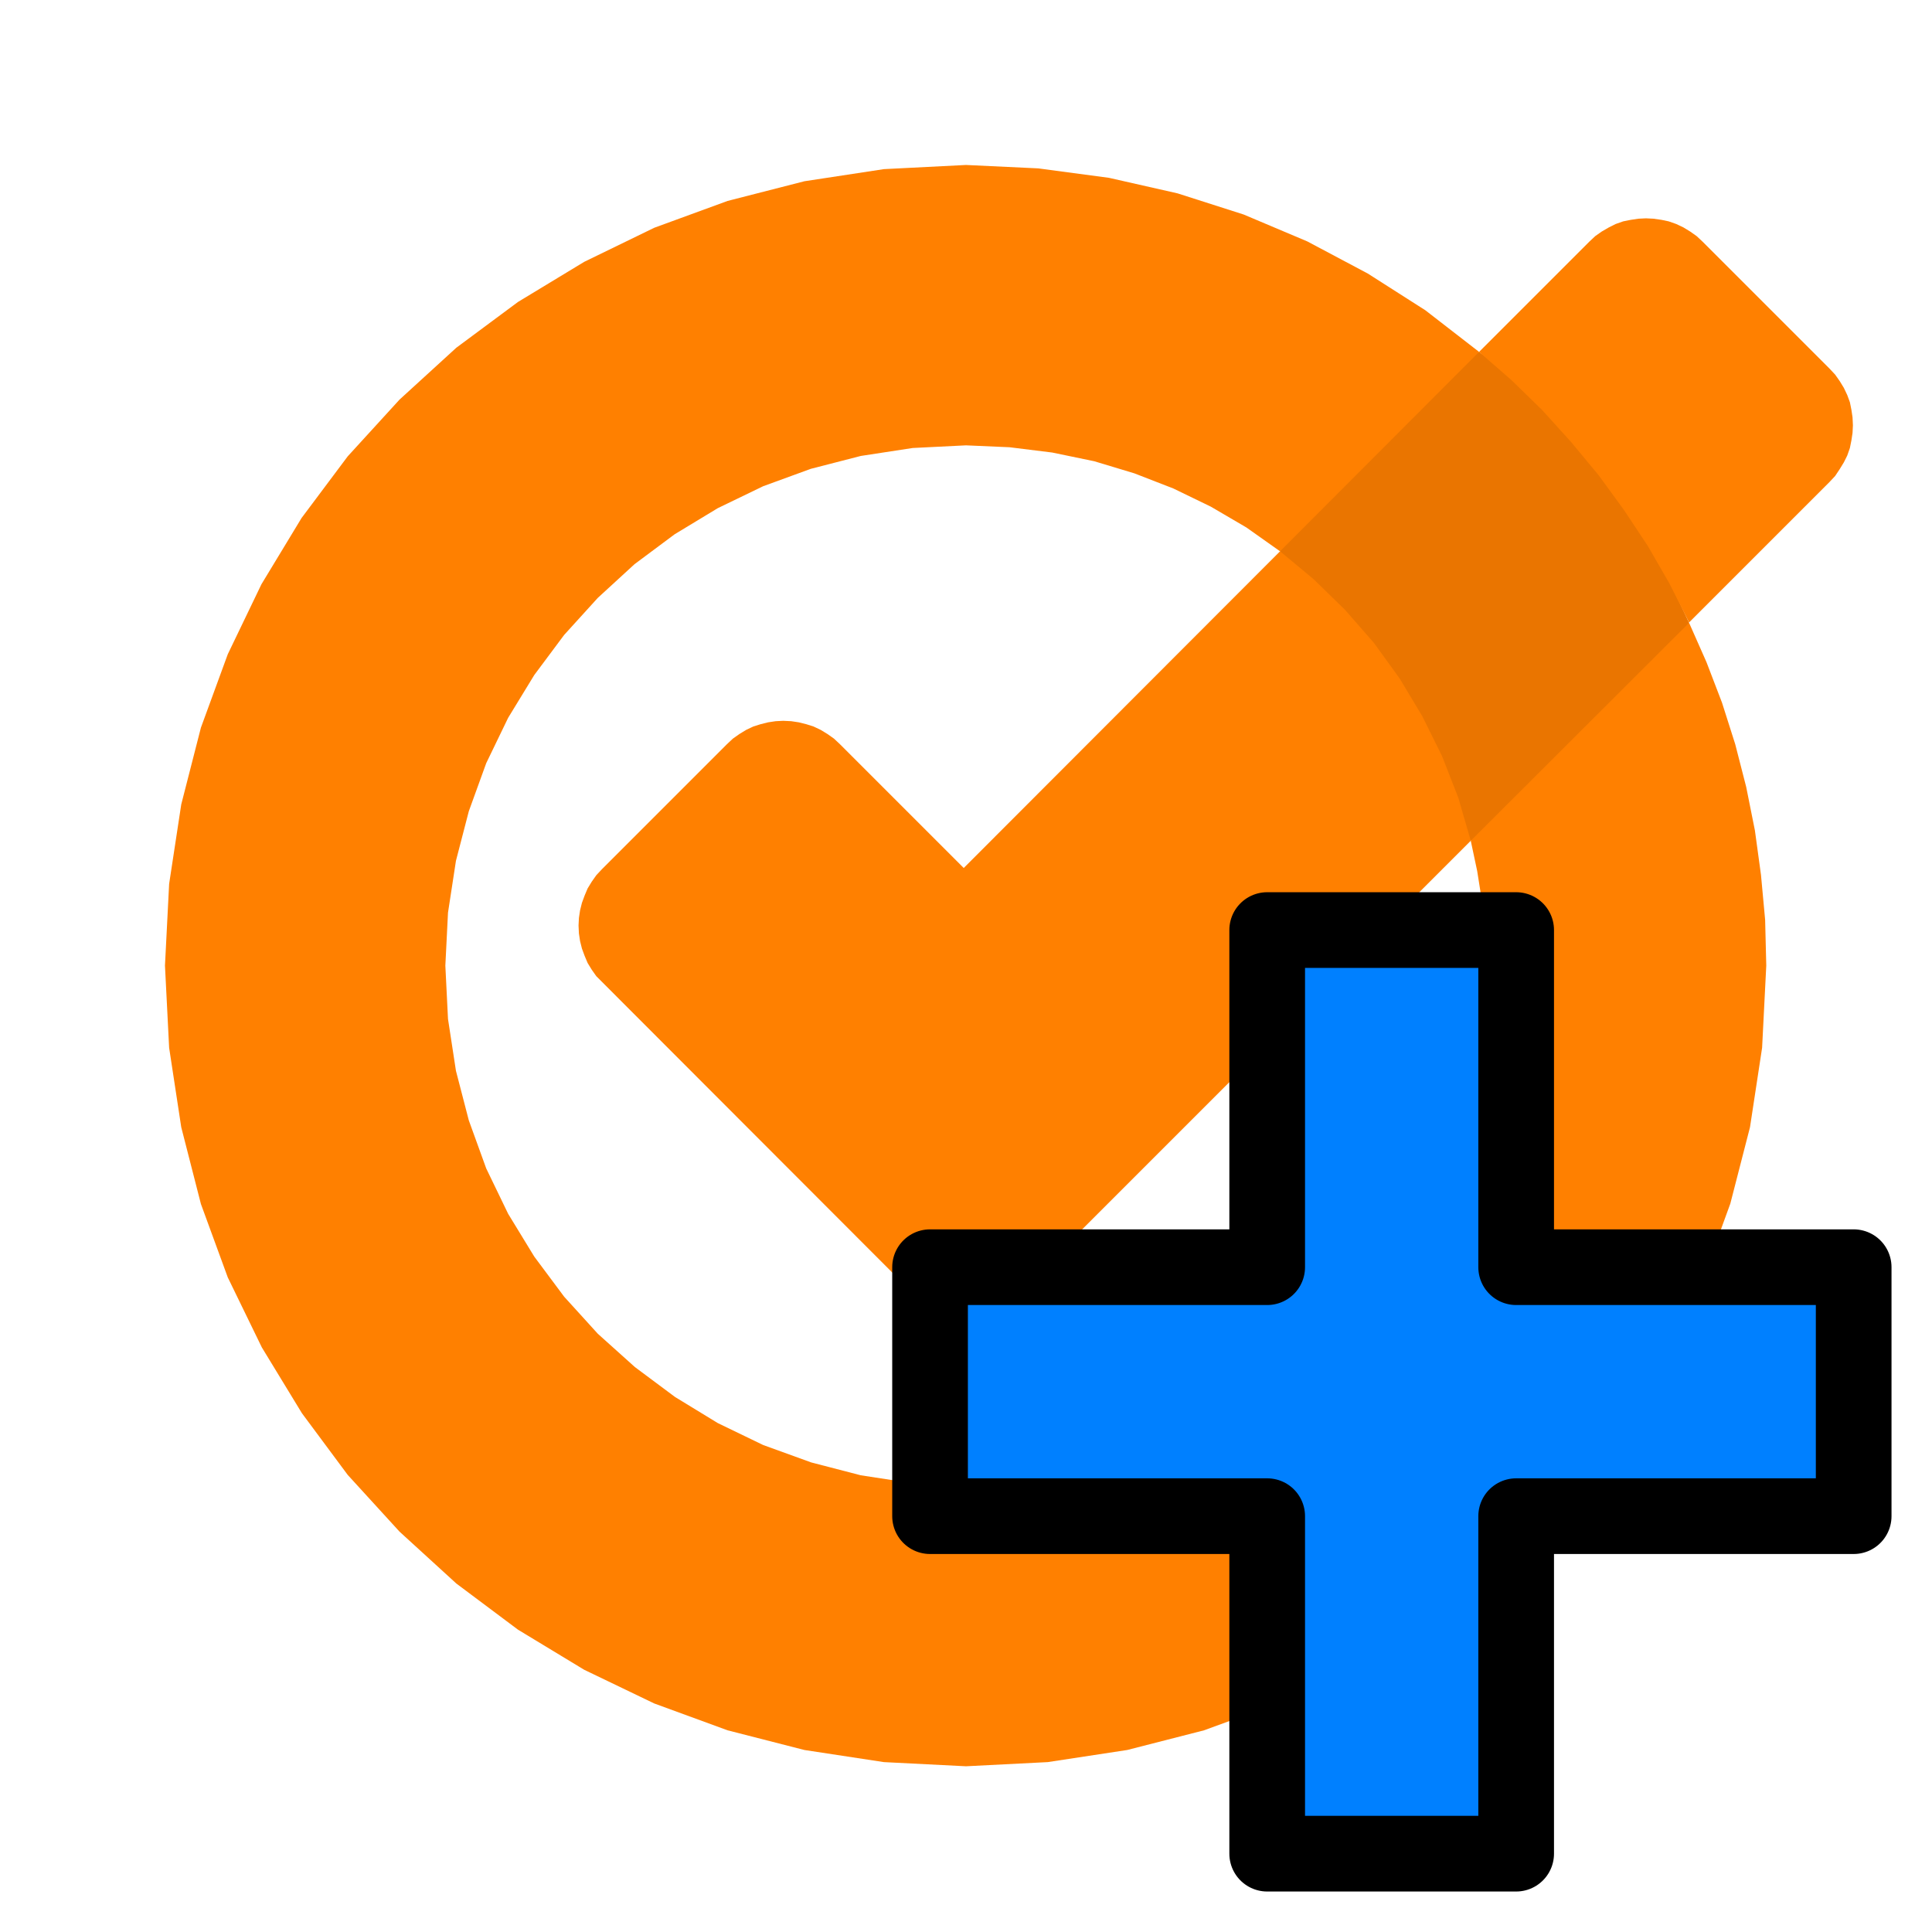 <?xml version="1.0" encoding="UTF-8"?>
<!DOCTYPE svg PUBLIC "-//W3C//DTD SVG 1.1//EN" "http://www.w3.org/Graphics/SVG/1.1/DTD/svg11.dtd">
<svg version="1.2" width="51.06mm" height="51.06mm" viewBox="0 0 5106 5106" preserveAspectRatio="xMidYMid" fill-rule="evenodd" stroke-width="28.222" stroke-linejoin="round" xmlns="http://www.w3.org/2000/svg" xmlns:ooo="http://xml.openoffice.org/svg/export" xmlns:xlink="http://www.w3.org/1999/xlink" xmlns:presentation="http://sun.com/xmlns/staroffice/presentation" xmlns:smil="http://www.w3.org/2001/SMIL20/" xmlns:anim="urn:oasis:names:tc:opendocument:xmlns:animation:1.0" xmlns:svg="urn:oasis:names:tc:opendocument:xmlns:svg-compatible:1.0" xml:space="preserve">
 <defs class="ClipPathGroup">
  <clipPath id="presentation_clip_path" clipPathUnits="userSpaceOnUse">
   <rect x="0" y="0" width="5106" height="5106"/>
  </clipPath>
  <clipPath id="presentation_clip_path_shrink" clipPathUnits="userSpaceOnUse">
   <rect x="5" y="5" width="5096" height="5096"/>
  </clipPath>
 </defs>
 <defs class="TextShapeIndex">
  <g ooo:slide="id1" ooo:id-list="id3 id4 id5"/>
 </defs>
 <defs class="EmbeddedBulletChars">
  <g id="bullet-char-template-57356" transform="scale(0,-0)">
   <path d="M 580,1141 L 1163,571 580,0 -4,571 580,1141 Z"/>
  </g>
  <g id="bullet-char-template-57354" transform="scale(0,-0)">
   <path d="M 8,1128 L 1137,1128 1137,0 8,0 8,1128 Z"/>
  </g>
  <g id="bullet-char-template-10146" transform="scale(0,-0)">
   <path d="M 174,0 L 602,739 174,1481 1456,739 174,0 Z M 1358,739 L 309,1346 659,739 1358,739 Z"/>
  </g>
  <g id="bullet-char-template-10132" transform="scale(0,-0)">
   <path d="M 2015,739 L 1276,0 717,0 1260,543 174,543 174,936 1260,936 717,1481 1274,1481 2015,739 Z"/>
  </g>
  <g id="bullet-char-template-10007" transform="scale(0,-0)">
   <path d="M 0,-2 C -7,14 -16,27 -25,37 L 356,567 C 262,823 215,952 215,954 215,979 228,992 255,992 264,992 276,990 289,987 310,991 331,999 354,1012 L 381,999 492,748 772,1049 836,1024 860,1049 C 881,1039 901,1025 922,1006 886,937 835,863 770,784 769,783 710,716 594,584 L 774,223 C 774,196 753,168 711,139 L 727,119 C 717,90 699,76 672,76 641,76 570,178 457,381 L 164,-76 C 142,-110 111,-127 72,-127 30,-127 9,-110 8,-76 1,-67 -2,-52 -2,-32 -2,-23 -1,-13 0,-2 Z"/>
  </g>
  <g id="bullet-char-template-10004" transform="scale(0,-0)">
   <path d="M 285,-33 C 182,-33 111,30 74,156 52,228 41,333 41,471 41,549 55,616 82,672 116,743 169,778 240,778 293,778 328,747 346,684 L 369,508 C 377,444 397,411 428,410 L 1163,1116 C 1174,1127 1196,1133 1229,1133 1271,1133 1292,1118 1292,1087 L 1292,965 C 1292,929 1282,901 1262,881 L 442,47 C 390,-6 338,-33 285,-33 Z"/>
  </g>
  <g id="bullet-char-template-9679" transform="scale(0,-0)">
   <path d="M 813,0 C 632,0 489,54 383,161 276,268 223,411 223,592 223,773 276,916 383,1023 489,1130 632,1184 813,1184 992,1184 1136,1130 1245,1023 1353,916 1407,772 1407,592 1407,412 1353,268 1245,161 1136,54 992,0 813,0 Z"/>
  </g>
  <g id="bullet-char-template-8226" transform="scale(0,-0)">
   <path d="M 346,457 C 273,457 209,483 155,535 101,586 74,649 74,723 74,796 101,859 155,911 209,963 273,989 346,989 419,989 480,963 531,910 582,859 608,796 608,723 608,648 583,586 532,535 482,483 420,457 346,457 Z"/>
  </g>
  <g id="bullet-char-template-8211" transform="scale(0,-0)">
   <path d="M -4,459 L 1135,459 1135,606 -4,606 -4,459 Z"/>
  </g>
  <g id="bullet-char-template-61548" transform="scale(0,-0)">
   <path d="M 173,740 C 173,903 231,1043 346,1159 462,1274 601,1332 765,1332 928,1332 1067,1274 1183,1159 1299,1043 1357,903 1357,740 1357,577 1299,437 1183,322 1067,206 928,148 765,148 601,148 462,206 346,322 231,437 173,577 173,740 Z"/>
  </g>
 </defs>
 <g>
  <g id="id2" class="Master_Slide">
   <g id="bg-id2" class="Background"/>
   <g id="bo-id2" class="BackgroundObjects"/>
  </g>
 </g>
 <g class="SlideGroup">
  <g>
   <g id="container-id1">
    <g id="id1" class="Slide" clip-path="url(#presentation_clip_path)">
     <g class="Page">
      <g class="Group">
       <g class="com.sun.star.drawing.PolyPolygonShape">
        <g id="id3">
         <rect class="BoundingBox" stroke="none" fill="none" x="3383" y="929" width="1083" height="1294"/>
         <path fill="rgb(234,117,0)" stroke="none" d="M 3909,930 L 3557,1124 3383,1457 3557,1865 3887,2222 4244,2023 4464,1646 4244,1177 3909,930 Z "/>
        </g>
       </g>
       <g class="com.sun.star.drawing.PolyPolygonShape">
        <g id="id4">
         <rect class="BoundingBox" stroke="none" fill="none" x="435" y="435" width="4464" height="4235"/>
         <path fill="rgb(255,128,0)" stroke="none" d="M 2547,2294 L 3383,1457 3472,1531 3555,1612 3631,1699 3699,1793 3759,1893 3811,1998 3854,2108 3887,2222 2739,3370 2719,3388 2698,3404 2675,3417 2652,3428 2627,3437 2603,3443 2577,3446 2552,3448 2527,3446 2501,3443 2477,3437 2452,3428 2429,3417 2406,3404 2385,3388 2365,3370 1591,2595 1576,2580 1564,2563 1553,2545 1545,2526 1538,2507 1533,2487 1530,2467 1529,2446 1530,2426 1533,2406 1538,2386 1545,2367 1553,2348 1564,2330 1576,2313 1591,2297 1921,1967 1937,1952 1954,1940 1972,1929 1991,1920 2010,1914 2030,1909 2050,1906 2070,1905 2091,1906 2111,1909 2131,1914 2150,1920 2169,1929 2187,1940 2204,1952 2220,1967 2547,2294 Z M 4835,974 L 4500,639 4484,624 4467,612 4449,601 4430,592 4410,585 4391,581 4370,578 4350,577 4330,578 4310,581 4290,585 4270,592 4252,601 4233,612 4216,624 4200,639 3909,930 3995,1005 4076,1084 4152,1168 4225,1256 4292,1348 4355,1443 4412,1542 4464,1645 4835,1274 4850,1258 4862,1240 4873,1222 4882,1204 4889,1184 4893,1164 4896,1144 4897,1124 4896,1103 4893,1083 4889,1063 4882,1044 4873,1025 4862,1007 4850,990 4835,974 Z M 3927,2552 L 3920,2693 3899,2829 3865,2961 3819,3087 3761,3208 3692,3321 3613,3427 3525,3524 3427,3613 3321,3692 3208,3761 3088,3819 2961,3865 2830,3899 2693,3920 2553,3927 2412,3920 2275,3899 2144,3865 2017,3819 1897,3761 1784,3692 1678,3613 1580,3525 1491,3427 1412,3321 1343,3208 1285,3088 1239,2961 1205,2830 1184,2693 1177,2552 1184,2412 1205,2275 1239,2144 1285,2017 1343,1897 1412,1784 1491,1678 1580,1580 1677,1491 1783,1412 1897,1343 2017,1285 2143,1239 2275,1205 2412,1184 2553,1177 2668,1182 2781,1196 2892,1219 2998,1251 3101,1291 3200,1339 3294,1394 3383,1457 3909,930 3767,820 3615,723 3455,638 3287,567 3112,511 2931,470 2744,445 2553,436 2336,447 2126,479 1923,531 1729,602 1544,692 1369,798 1206,919 1056,1056 919,1206 797,1369 691,1544 602,1729 531,1923 479,2126 447,2336 436,2552 447,2769 479,2979 531,3182 602,3376 692,3561 798,3735 919,3898 1056,4048 1206,4185 1369,4307 1544,4413 1729,4502 1923,4573 2126,4625 2336,4657 2553,4668 2769,4657 2979,4625 3182,4573 3376,4502 3561,4413 3735,4307 3898,4185 4048,4048 4185,3898 4307,3735 4413,3561 4502,3376 4573,3181 4625,2979 4657,2769 4668,2552 4665,2431 4654,2312 4638,2195 4615,2080 4586,1967 4551,1857 4510,1750 4464,1646 3887,2222 3904,2302 3917,2384 3925,2468 3927,2552 Z "/>
        </g>
       </g>
      </g>
      <g class="com.sun.star.drawing.CustomShape">
       <g id="id5">
        <rect class="BoundingBox" stroke="none" fill="none" x="2358" y="2358" width="2642" height="2642"/>
        <path fill="rgb(0,128,255)" stroke="none" d="M 3349,2458 L 4007,2458 4007,3349 4899,3349 4899,4007 4007,4007 4007,4899 3349,4899 3349,4007 2458,4007 2458,3349 3349,3349 3349,2458 3349,2458 Z "/>
        <path fill="none" stroke="rgb(0,0,0)" stroke-width="200" stroke-linejoin="round" d="M 3349,2458 L 4007,2458 4007,3349 4899,3349 4899,4007 4007,4007 4007,4899 3349,4899 3349,4007 2458,4007 2458,3349 3349,3349 3349,2458 3349,2458 Z "/>
       </g>
      </g>
     </g>
    </g>
   </g>
  </g>
 </g>
</svg>